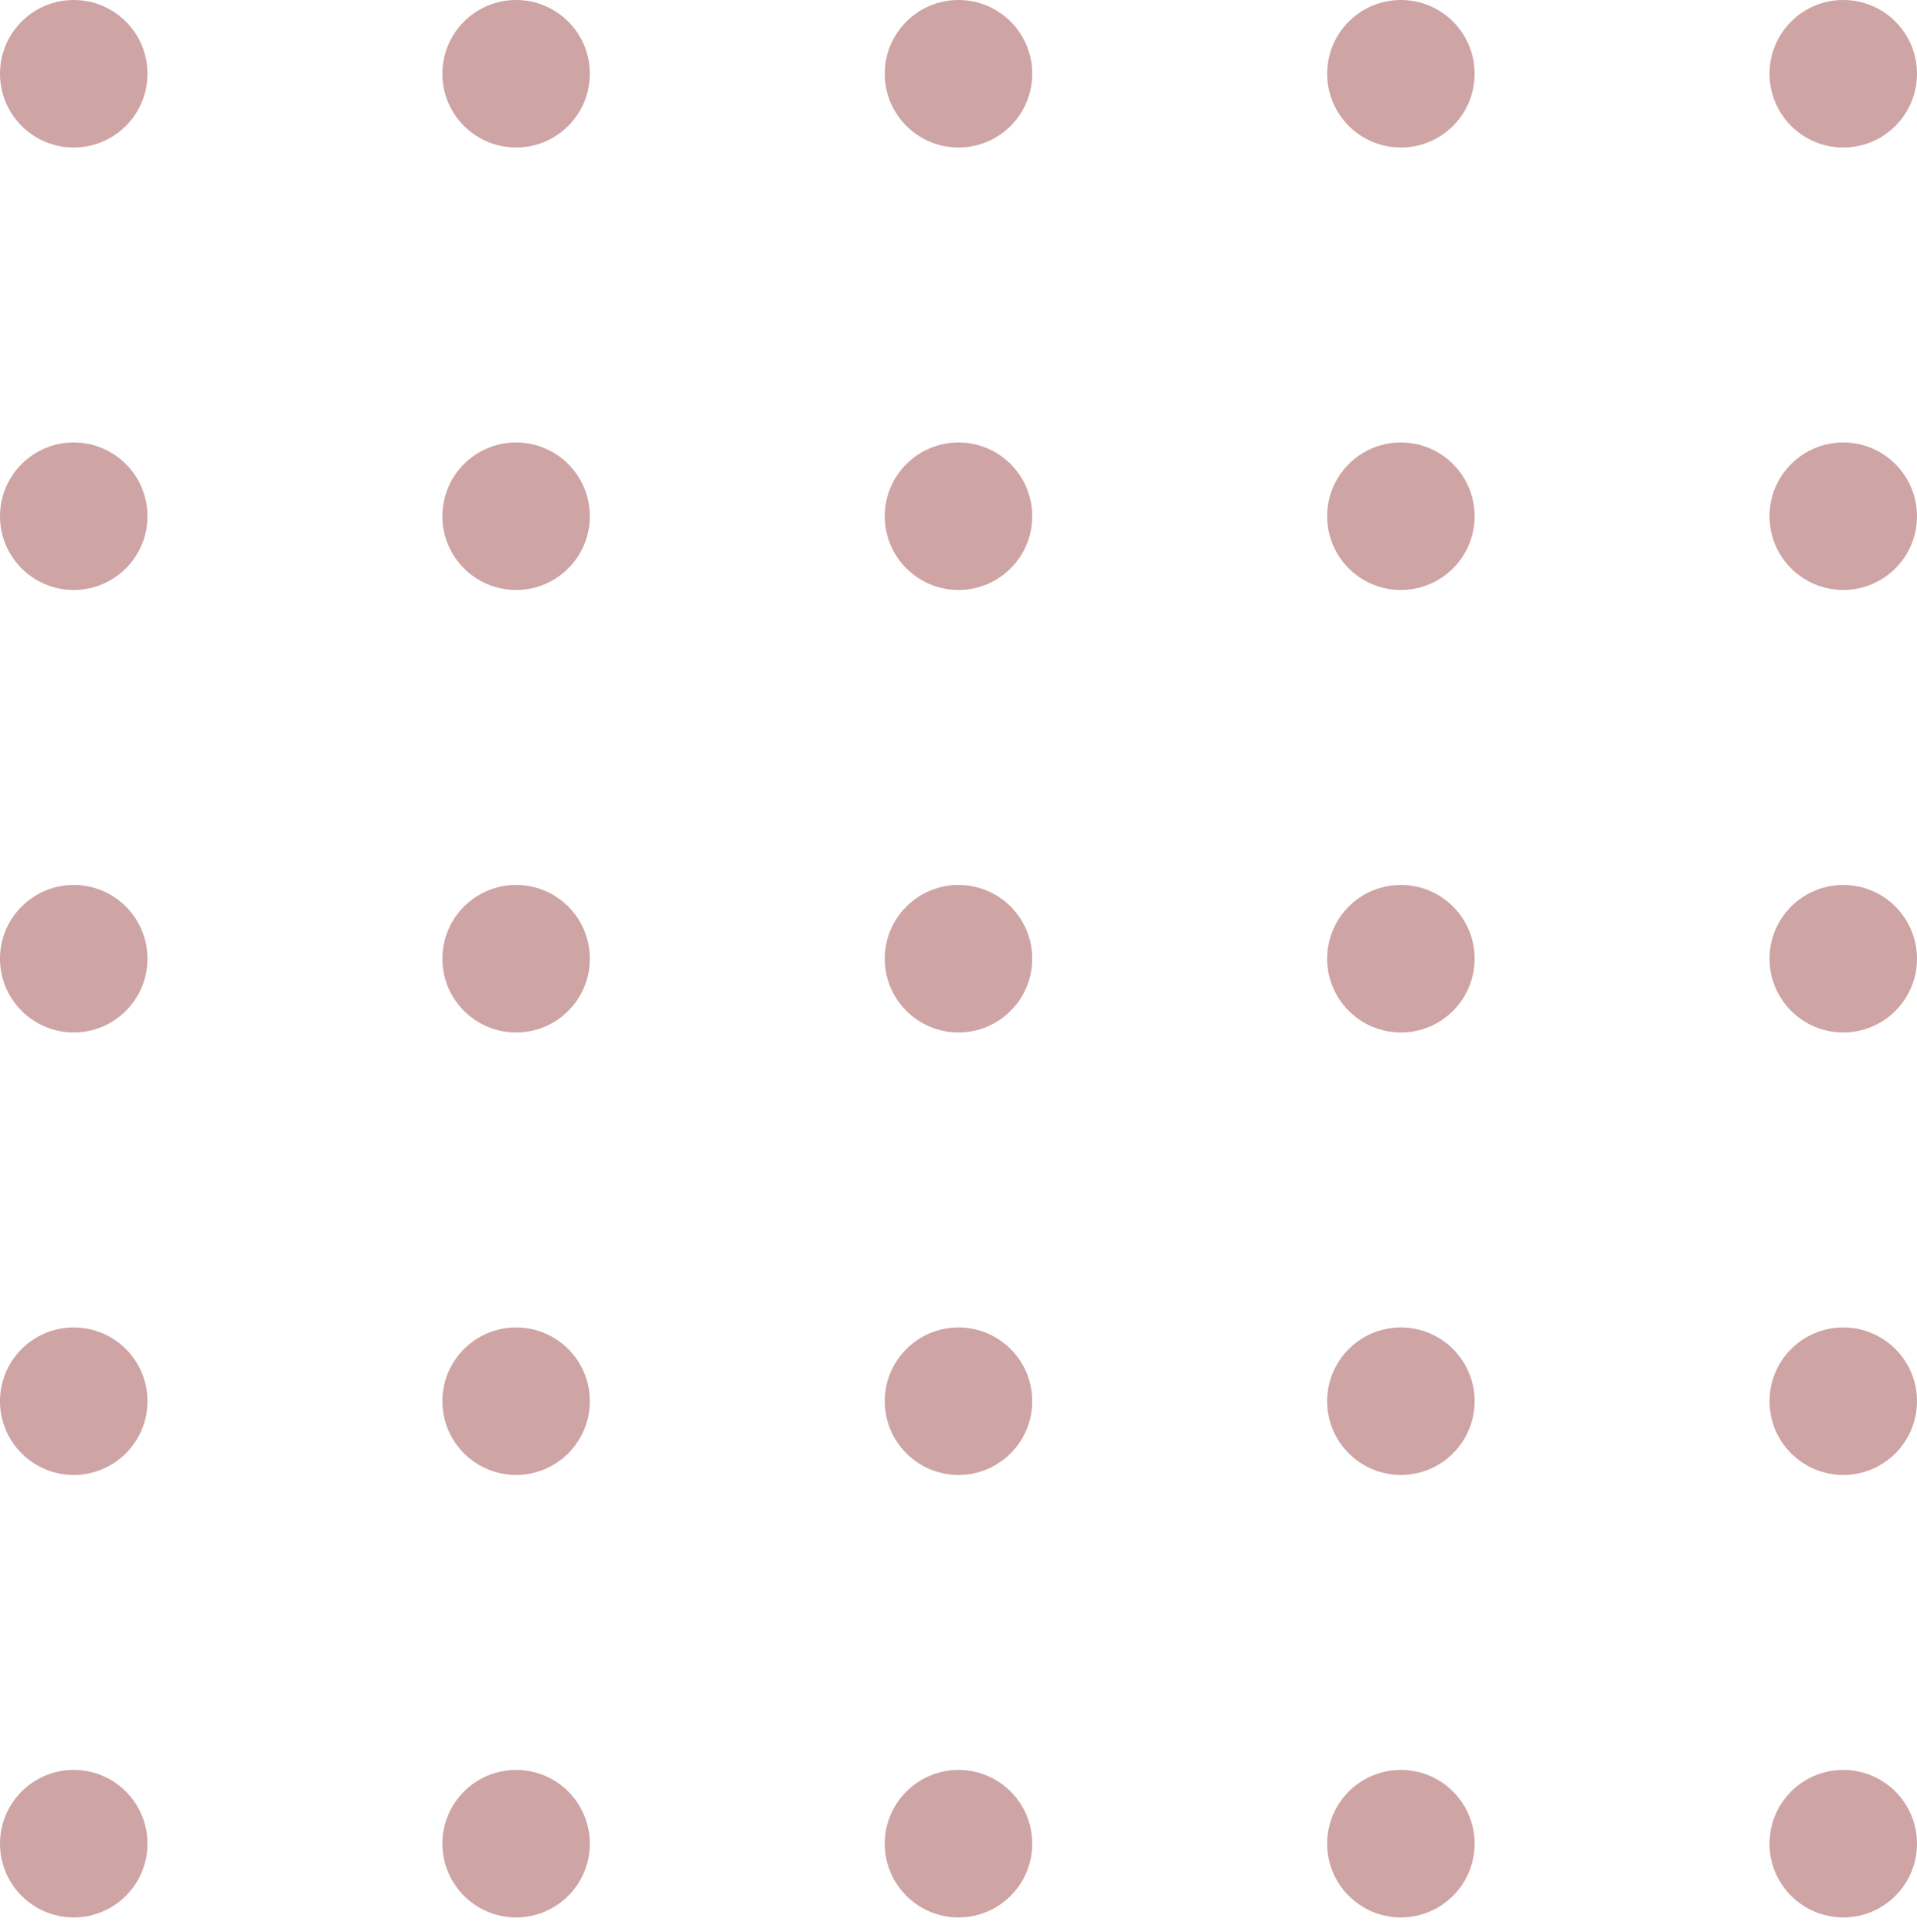<svg xmlns="http://www.w3.org/2000/svg" xmlns:xlink="http://www.w3.org/1999/xlink" width="130" height="131" viewBox="0 0 130 131"><defs><clipPath id="a"><rect width="130" height="131" fill="none"/></clipPath></defs><g clip-path="url(#a)"><g transform="translate(-37 -36)"><circle cx="5" cy="5" r="5" transform="translate(37 36)" fill="#cea4a4"/></g><g transform="translate(-7 -36)"><circle cx="5" cy="5" r="5" transform="translate(37 36)" fill="#cea4a4"/></g><g transform="translate(23 -36)"><circle cx="5" cy="5" r="5" transform="translate(37 36)" fill="#cea4a4"/></g><g transform="translate(53 -36)"><circle cx="5" cy="5" r="5" transform="translate(37 36)" fill="#cea4a4"/></g><g transform="translate(83 -36)"><circle cx="5" cy="5" r="5" transform="translate(37 36)" fill="#cea4a4"/></g><g transform="translate(-37 -6)"><circle cx="5" cy="5" r="5" transform="translate(37 36)" fill="#cea4a4"/></g><g transform="translate(-7 -6)"><circle cx="5" cy="5" r="5" transform="translate(37 36)" fill="#cea4a4"/></g><g transform="translate(23 -6)"><circle cx="5" cy="5" r="5" transform="translate(37 36)" fill="#cea4a4"/></g><g transform="translate(53 -6)"><circle cx="5" cy="5" r="5" transform="translate(37 36)" fill="#cea4a4"/></g><g transform="translate(83 -6)"><circle cx="5" cy="5" r="5" transform="translate(37 36)" fill="#cea4a4"/></g><g transform="translate(-37 24)"><circle cx="5" cy="5" r="5" transform="translate(37 36)" fill="#cea4a4"/></g><g transform="translate(-7 24)"><circle cx="5" cy="5" r="5" transform="translate(37 36)" fill="#cea4a4"/></g><g transform="translate(23 24)"><circle cx="5" cy="5" r="5" transform="translate(37 36)" fill="#cea4a4"/></g><g transform="translate(53 24)"><circle cx="5" cy="5" r="5" transform="translate(37 36)" fill="#cea4a4"/></g><g transform="translate(83 24)"><circle cx="5" cy="5" r="5" transform="translate(37 36)" fill="#cea4a4"/></g><g transform="translate(-37 54)"><circle cx="5" cy="5" r="5" transform="translate(37 36)" fill="#cea4a4"/></g><g transform="translate(-7 54)"><circle cx="5" cy="5" r="5" transform="translate(37 36)" fill="#cea4a4"/></g><g transform="translate(23 54)"><circle cx="5" cy="5" r="5" transform="translate(37 36)" fill="#cea4a4"/></g><g transform="translate(53 54)"><circle cx="5" cy="5" r="5" transform="translate(37 36)" fill="#cea4a4"/></g><g transform="translate(83 54)"><circle cx="5" cy="5" r="5" transform="translate(37 36)" fill="#cea4a4"/></g><g transform="translate(-37 84)"><circle cx="5" cy="5" r="5" transform="translate(37 36)" fill="#cea4a4"/></g><g transform="translate(-7 84)"><circle cx="5" cy="5" r="5" transform="translate(37 36)" fill="#cea4a4"/></g><g transform="translate(23 84)"><circle cx="5" cy="5" r="5" transform="translate(37 36)" fill="#cea4a4"/></g><g transform="translate(53 84)"><circle cx="5" cy="5" r="5" transform="translate(37 36)" fill="#cea4a4"/></g><g transform="translate(83 84)"><circle cx="5" cy="5" r="5" transform="translate(37 36)" fill="#cea4a4"/></g></g></svg>